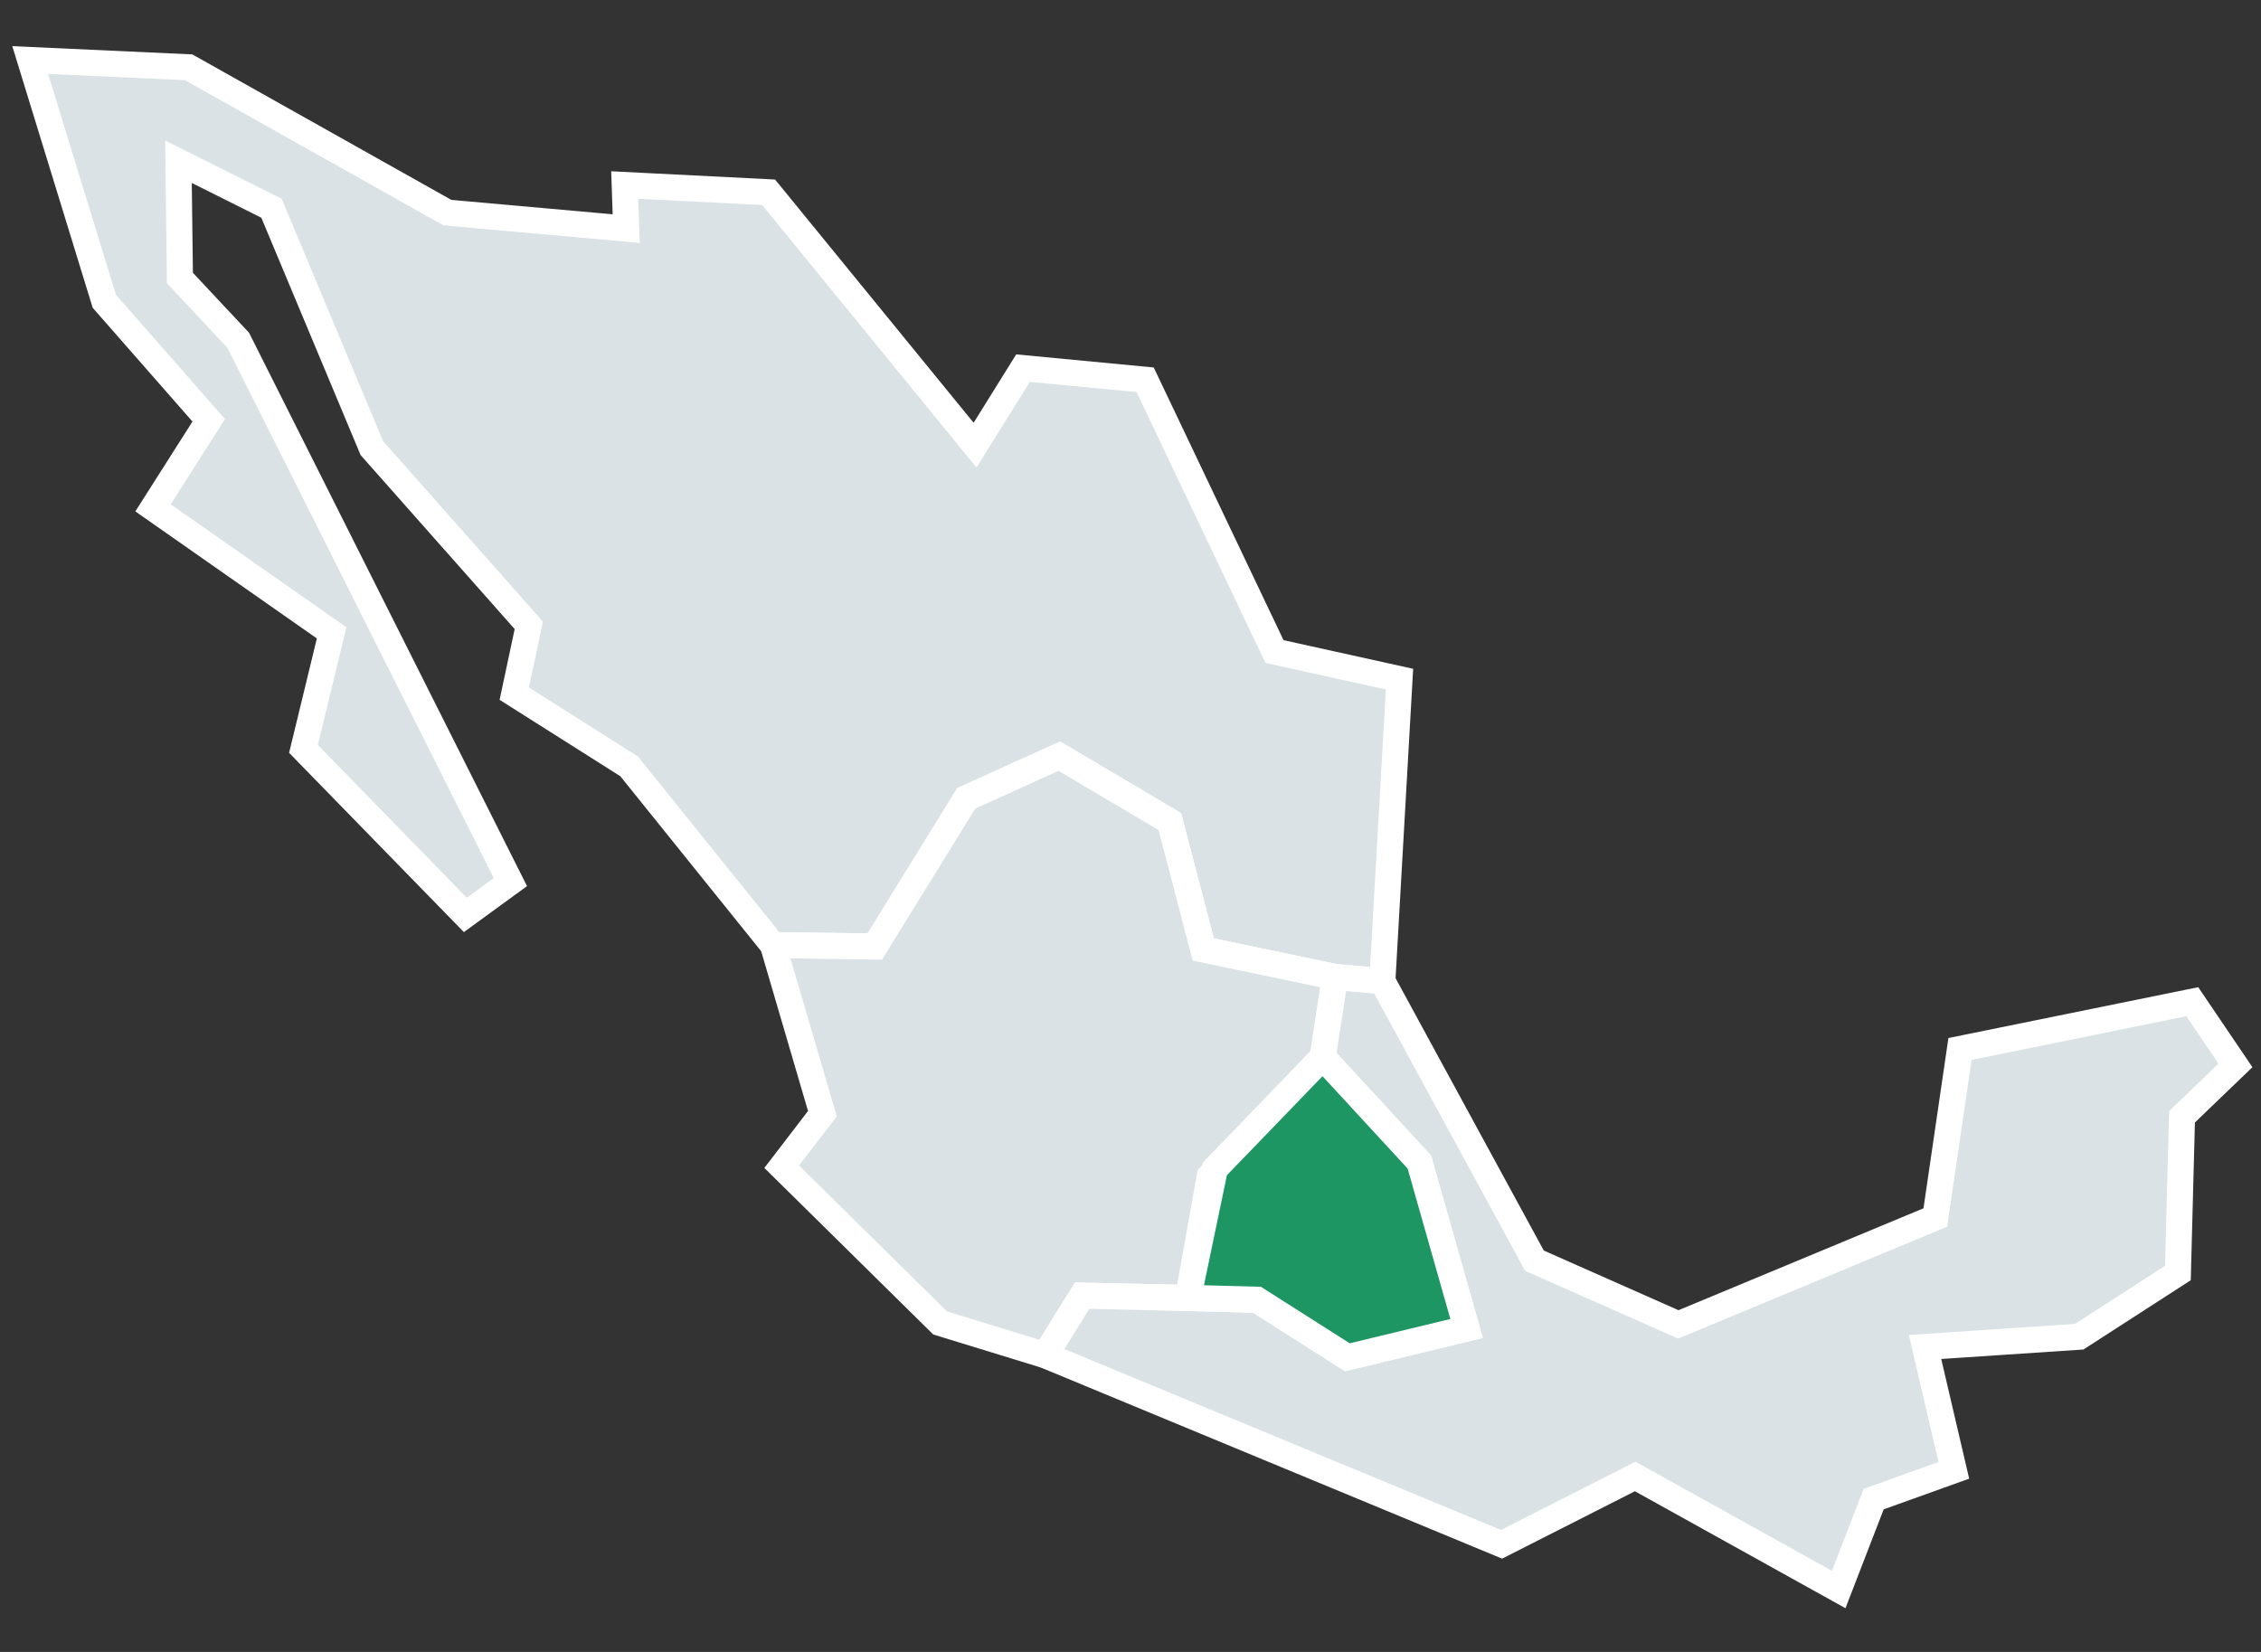 <?xml version="1.0" encoding="UTF-8" standalone="no"?>
<!-- Created with Inkscape (http://www.inkscape.org/) -->

<svg
   width="260mm"
   height="190mm"
   viewBox="0 0 260 190"
   version="1.1"
   id="svg5"
   sodipodi:docname="mx2.svg"
   inkscape:version="1.1.1 (3bf5ae0d25, 2021-09-20)"
   xmlns:inkscape="http://www.inkscape.org/namespaces/inkscape"
   xmlns:sodipodi="http://sodipodi.sourceforge.net/DTD/sodipodi-0.dtd"
   xmlns="http://www.w3.org/2000/svg"
   xmlns:svg="http://www.w3.org/2000/svg">
  <rect x="0" y="0" width="260" height="190" fill="#333333" stroke="none"/>
  <sodipodi:namedview
     id="namedview7"
     pagecolor="#ffffff"
     bordercolor="#666666"
     borderopacity="1.0"
     inkscape:pageshadow="2"
     inkscape:pageopacity="0.0"
     inkscape:pagecheckerboard="0"
     inkscape:document-units="mm"
     showgrid="false"
     inkscape:zoom="0.73406285"
     inkscape:cx="397.10496"
     inkscape:cy="452.95849"
     inkscape:window-width="1920"
     inkscape:window-height="1009"
     inkscape:window-x="-8"
     inkscape:window-y="-8"
     inkscape:window-maximized="1"
     inkscape:current-layer="layer1" />
  <defs
     id="defs2" />
  <g
     inkscape:label="Layer 1"
     inkscape:groupmode="layer"
     id="layer1">
    <path
       style="display:inline;fill:#dae2e6;fill-opacity:1;stroke:#ffffff;stroke-width:3;stroke-linecap:butt;stroke-linejoin:miter;stroke-miterlimit:4;stroke-dasharray:none;stroke-opacity:1"
       d="m 88.889,108.702 11.701,0.167 10.531,-17.05 10.698,-4.848 12.704,7.522 3.845,14.71 15.155,3.173 5.437,0.473 1.974,-34.737 L 146.558,74.936 131.682,43.678 117.64,42.34 112.124,51.2 88.388,22.114 71.839,21.279 72.007,26.293 51.446,24.455 21.692,7.739 3.472,6.903 11.997,34.651 l 12.006,13.691 -6.405,10.072 20.537,14.373 -3.237,13.347 18.612,19.096 5.182,-3.775 -31.299,-62.321 -6.703,-7.159 -0.167,-13.373 10.698,5.349 11.534,27.581 18.053,20.393 -1.672,7.856 13.205,8.358 z"
       id="path1343"
       sodipodi:nodetypes="ccccccccccccccccccccccccccccccccccc" />
    <path
       style="display:inline;fill:#dae2e6;fill-opacity:1;stroke:#ffffff;stroke-width:3;stroke-linecap:butt;stroke-linejoin:miter;stroke-miterlimit:4;stroke-dasharray:none;stroke-opacity:1"
       d="m 120.191,155.873 4.255,-6.855 12.166,0.262 2.507,-13.994 12.985,-13.69 1.418,-9.219 -15.155,-3.173 -3.845,-14.71 -12.704,-7.522 -10.698,4.848 -10.531,17.05 -11.701,-0.167 5.683,19.39 -4.68,6.101 18.22,17.969 z"
       id="path1475"
       sodipodi:nodetypes="cccccccccccccccc" />
    <path
       style="display:inline;fill:#dae2e6;fill-opacity:1;stroke:#ffffff;stroke-width:3;stroke-linecap:butt;stroke-linejoin:miter;stroke-miterlimit:4;stroke-dasharray:none;stroke-opacity:1"
       d="m 120.191,155.873 4.255,-6.855 20.094,0.473 10.401,6.619 13.711,-3.31 -5.437,-19.148 -11.111,-12.056 1.418,-9.219 5.437,0.473 17.493,32.15 16.548,7.328 29.549,-12.293 2.837,-19.384 26.713,-5.437 4.964,7.328 -6.146,5.91 -0.473,17.966 -11.347,7.328 -17.73,1.182 3.31,14.184 -9.219,3.31 -4.019,10.401 -23.403,-13.002 -15.366,7.801 z"
       id="path1137" />
    <path
       style="display:inline;fill:#1e9664;fill-opacity:1;stroke:#ffffff;stroke-width:3;stroke-linecap:butt;stroke-linejoin:miter;stroke-miterlimit:4;stroke-dasharray:none;stroke-opacity:1"
       d="m 144.54,149.49 10.401,6.619 13.711,-3.31 -5.437,-19.148 -11.111,-12.056 -12.4,12.848 -3.092,14.835 z"
       id="path1473" />
  </g>
</svg>

